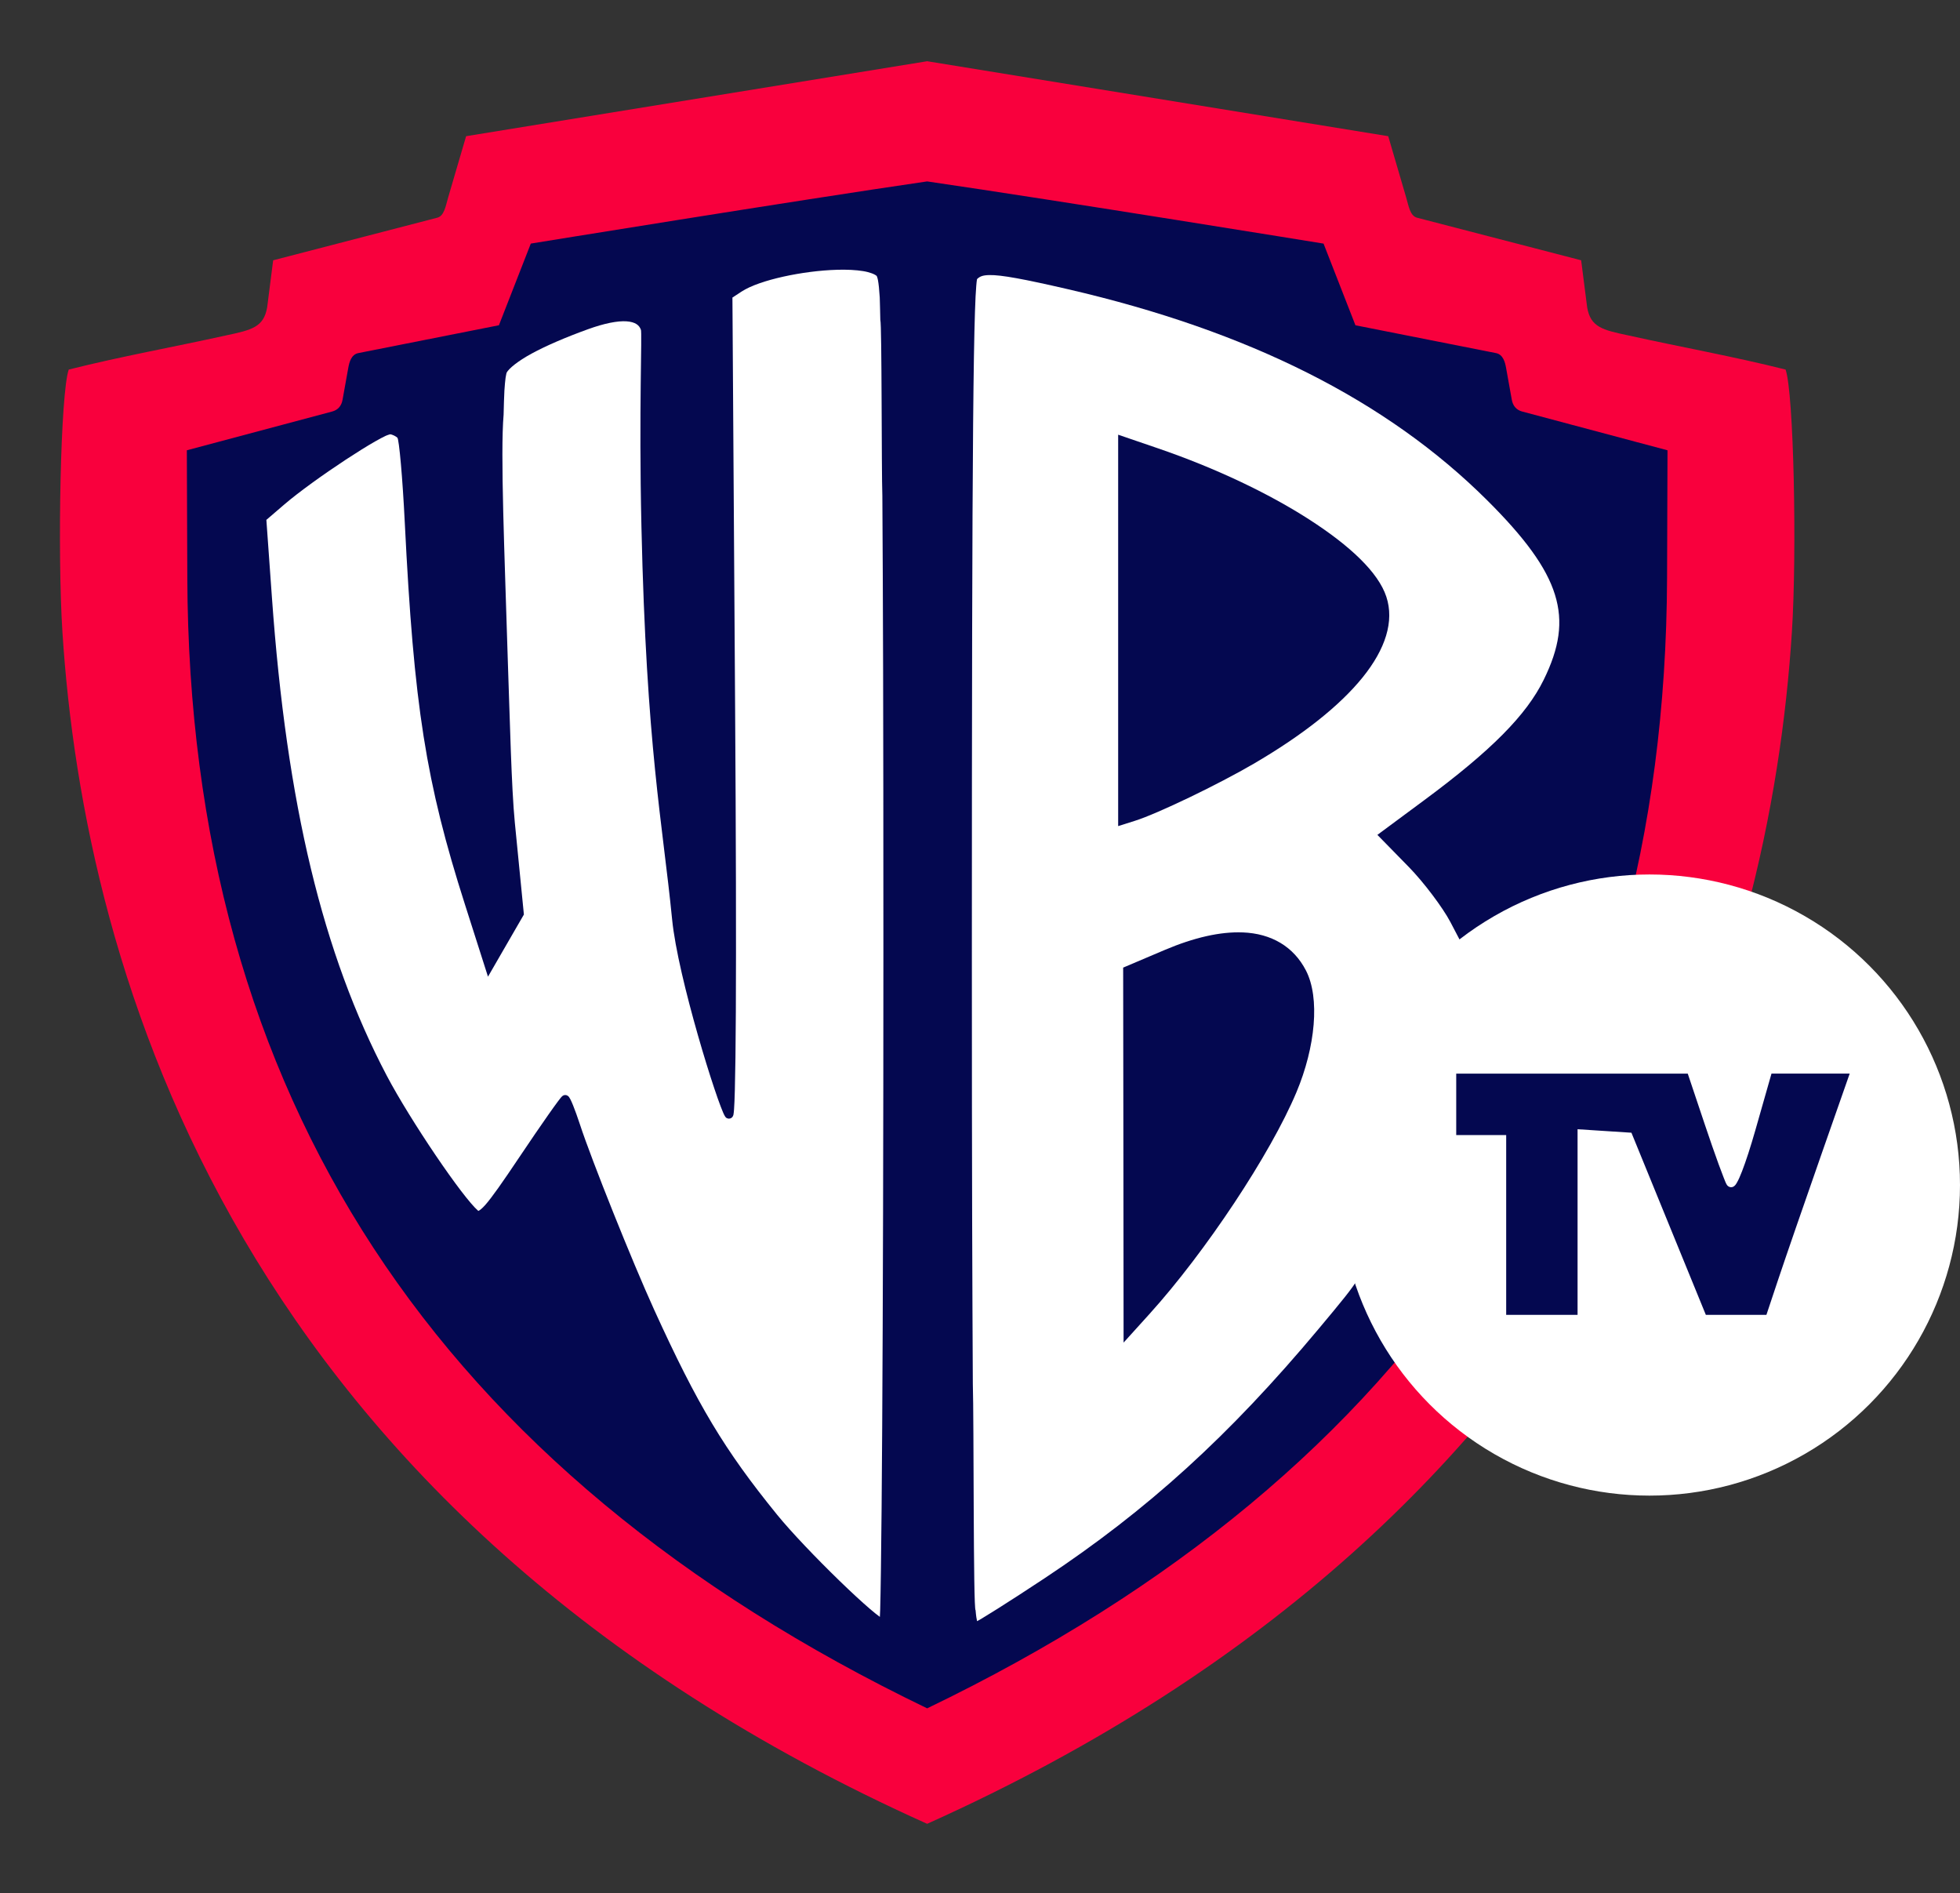 <?xml version="1.0" encoding="UTF-8" standalone="no"?>
<!-- Created with Inkscape (http://www.inkscape.org/) -->

<svg
   version="1.1"
   width="100"
   height="96.565"
   id="svg2"
   sodipodi:docname="Warner Bros TV.svg"
   inkscape:version="1.4.2 (f4327f4, 2025-05-13)"
   xml:space="preserve"
   xmlns:inkscape="http://www.inkscape.org/namespaces/inkscape"
   xmlns:sodipodi="http://sodipodi.sourceforge.net/DTD/sodipodi-0.dtd"
   xmlns="http://www.w3.org/2000/svg"
   xmlns:svg="http://www.w3.org/2000/svg"
   xmlns:rdf="http://www.w3.org/1999/02/22-rdf-syntax-ns#"
   xmlns:cc="http://creativecommons.org/ns#"
   xmlns:dc="http://purl.org/dc/elements/1.1/"><rect width="100%" height="100%" fill="#333333" stroke="none"/><sodipodi:namedview
     id="namedview1"
     pagecolor="#979797"
     bordercolor="#000000"
     borderopacity="0.25"
     inkscape:showpageshadow="2"
     inkscape:pageopacity="0.0"
     inkscape:pagecheckerboard="0"
     inkscape:deskcolor="#d1d1d1"
     inkscape:zoom="7.6114268"
     inkscape:cx="49.990627"
     inkscape:cy="48.282669"
     inkscape:window-width="1920"
     inkscape:window-height="974"
     inkscape:window-x="-11"
     inkscape:window-y="-11"
     inkscape:window-maximized="1"
     inkscape:current-layer="svg2"
     showguides="false"><sodipodi:guide
       position="69.152,36.286"
       orientation="1,0"
       id="guide19"
       inkscape:locked="false" /><sodipodi:guide
       position="69.152,36.286"
       orientation="0,-1"
       id="guide20"
       inkscape:locked="false" /><sodipodi:guide
       position="100,36.286"
       orientation="1,0"
       id="guide21"
       inkscape:locked="false" /><sodipodi:guide
       position="84.405,20.684"
       orientation="0,-1"
       id="guide22"
       inkscape:locked="false" /><sodipodi:guide
       position="83.83,51.552"
       orientation="0,-1"
       id="guide23"
       inkscape:locked="false" /><sodipodi:guide
       position="47.305,93.442"
       orientation="1,0"
       id="guide24"
       inkscape:locked="false" /><sodipodi:guide
       position="66.619,84.14"
       orientation="0,-1"
       id="guide25"
       inkscape:locked="false" /><sodipodi:guide
       position="67.688,79.974"
       orientation="0,-1"
       id="guide26"
       inkscape:locked="false" /><sodipodi:guide
       position="27.082,84.14"
       orientation="0.932,-0.364"
       id="guide27"
       inkscape:locked="false" /><sodipodi:guide
       position="25.456,79.974"
       orientation="0.194,-0.981"
       id="guide28"
       inkscape:locked="false" /></sodipodi:namedview><defs
     id="defs4" /><g
     id="g10"
     style="display:inline;opacity:1"><path
       d="M 47.305,6.976 C 40.157,8.016 25.899,10.333 25.899,10.333 l -1.722,4.41 -7.594,1.503 c -0.386,0.076 -0.489,0.506 -0.542,0.8 l -0.308,1.716 c -0.057,0.317 -0.233,0.55 -0.564,0.639 l -7.846,2.092 0.025,6.889 C 7.446,56.276 20.744,76.62 47.305,89.419 73.865,76.62 87.163,56.276 87.261,28.381 l 0.025,-6.889 -7.846,-2.092 c -0.332,-0.088 -0.508,-0.322 -0.564,-0.639 l -0.308,-1.716 c -0.053,-0.294 -0.156,-0.724 -0.542,-0.8 l -7.594,-1.503 -1.722,-4.41 c 0,0 -14.258,-2.317 -21.406,-3.357 z"
       style="display:inline;opacity:1;vector-effect:none;fill:#040850;fill-rule:evenodd;stroke-width:69.509;stroke-linejoin:round;stop-color:#000000;stop-opacity:1;fill-opacity:1"
       id="path32" /><path
       id="path7"
       style="font-variation-settings:normal;display:inline;opacity:1;vector-effect:none;fill:#ffffff;fill-opacity:1;fill-rule:evenodd;stroke-width:65.667;stroke-linecap:butt;stroke-linejoin:round;stroke-miterlimit:4;stroke-dasharray:none;stroke-dashoffset:0;stroke-opacity:1;-inkscape-stroke:none;stop-color:#000000;stop-opacity:1"
       d="m 50.469,14.031 c -0.352,0.008 -0.489,0.081 -0.617,0.203 -0.002,0.011 -0.005,0.014 -0.008,0.029 -0.012,0.067 -0.023,0.175 -0.035,0.318 -0.024,0.287 -0.047,0.722 -0.066,1.32 -0.04,1.196 -0.07,3.049 -0.094,5.719 -0.047,5.339 -0.064,13.948 -0.064,27.145 0,11.89 0.023,16.709 0.049,21.812 0.058,1.809 0.017,11.559 0.141,11.562 0.024,0.298 0.052,0.452 0.076,0.555 0.068,-0.037 0.106,-0.055 0.236,-0.133 0.21,-0.126 0.49,-0.299 0.818,-0.506 0.656,-0.414 1.506,-0.964 2.389,-1.549 5.262,-3.487 9.425,-7.273 13.979,-12.717 1.161,-1.387 1.743,-2.093 1.99,-2.535 0.247,-0.443 0.199,-0.596 0.098,-1.104 -0.124,-0.625 -0.208,-2.323 -0.207,-3.873 0.003,-4.479 1.367,-7.842 4.43,-10.904 l 1.078,-1.076 -0.664,-1.268 C 73.611,46.295 72.638,45 71.873,44.219 l -1.598,-1.633 2.377,-1.76 c 3.443,-2.547 5.226,-4.355 6.105,-6.143 0.8,-1.625 1.014,-2.949 0.576,-4.355 C 78.897,28.922 77.782,27.414 75.869,25.512 70.762,20.432 63.73,16.887 54.486,14.752 52.242,14.234 51.079,14.017 50.469,14.031 Z m 6.58,8.143 2.006,0.686 c 2.976,1.018 5.686,2.314 7.756,3.648 2.07,1.335 3.51,2.687 3.92,3.93 0.414,1.255 -0.043,2.671 -1.207,4.113 -1.164,1.442 -3.042,2.937 -5.561,4.408 -1.791,1.046 -4.884,2.539 -6.059,2.91 l -0.855,0.27 v -9.979 z m 6.354,25.387 h 0.002 c 1.463,0.058 2.595,0.723 3.225,1.943 0.722,1.4 0.484,3.899 -0.484,6.207 -1.322,3.151 -4.646,8.159 -7.498,11.312 l -1.322,1.461 -0.01,-9.773 -0.012,-9.354 2.107,-0.895 c 1.511,-0.642 2.848,-0.944 3.984,-0.9 h 0.002 c 9e-4,-3e-4 0.005,-0.002 0.006,-0.002 z" /><path
       style="font-variation-settings:normal;opacity:1;vector-effect:none;fill:#ffffff;fill-opacity:1;fill-rule:evenodd;stroke-width:65.667;stroke-linecap:butt;stroke-linejoin:round;stroke-miterlimit:4;stroke-dasharray:none;stroke-dashoffset:0;stroke-opacity:1;-inkscape-stroke:none;stop-color:#000000;stop-opacity:1"
       d="m 42.701,13.762 c -1.703,0.046 -3.95,0.512 -4.863,1.109 l -0.469,0.307 0.137,20.963 c 0.044,6.698 0.055,11.932 0.037,15.465 -0.009,1.766 -0.027,3.108 -0.051,3.994 -0.012,0.443 -0.025,0.77 -0.041,0.986 -0.008,0.108 -0.015,0.186 -0.027,0.25 -0.006,0.032 -0.003,0.054 -0.041,0.117 -0.005,0.008 -0.011,0.017 -0.02,0.027 -0.008,0.01 -0.033,0.033 -0.033,0.033 -5.8e-4,4.7e-4 -0.056,0.033 -0.057,0.033 -5.8e-4,2.4e-4 -0.083,0.016 -0.084,0.016 -5.9e-4,0 -0.081,-0.015 -0.082,-0.016 -5.9e-4,-2.4e-4 -0.056,-0.031 -0.057,-0.031 -6e-4,-4.7e-4 -0.023,-0.024 -0.031,-0.033 -0.008,-0.01 -0.015,-0.018 -0.02,-0.025 -0.07,-0.111 -0.134,-0.269 -0.227,-0.51 -0.092,-0.241 -0.203,-0.554 -0.326,-0.922 -0.247,-0.735 -0.543,-1.689 -0.838,-2.719 -0.589,-2.06 -1.17,-4.412 -1.318,-5.922 -0.487,-4.941 -1.31,-8.715 -1.564,-20.016 -0.069,-3.051 -0.056,-5.514 -0.037,-7.244 0.01,-0.865 0.021,-1.548 0.025,-2.027 0.002,-0.24 0.003,-0.429 0,-0.562 -0.001,-0.067 -0.003,-0.12 -0.006,-0.156 -0.002,-0.022 -0.005,-0.04 -0.006,-0.045 v -0.002 c -0.045,-0.135 -0.117,-0.228 -0.23,-0.301 -0.117,-0.075 -0.286,-0.126 -0.512,-0.141 -0.451,-0.029 -1.119,0.099 -1.957,0.402 -1.178,0.426 -2.158,0.852 -2.875,1.242 -0.716,0.389 -1.167,0.764 -1.281,0.977 v 0.002 c -0.003,0.015 -0.034,0.122 -0.053,0.262 -0.021,0.16 -0.042,0.378 -0.059,0.646 -0.02,0.308 -0.028,0.805 -0.041,1.232 -0.17,1.979 0.049,7.086 0.215,12.559 0.107,3.041 0.184,6.48 0.357,8.242 l 0.463,4.695 -0.811,1.402 -1.021,1.768 -1.172,-3.672 c -1.999,-6.254 -2.609,-10.126 -3.074,-19.506 -0.056,-1.123 -0.127,-2.178 -0.197,-2.971 -0.035,-0.396 -0.07,-0.728 -0.102,-0.967 -0.016,-0.119 -0.032,-0.215 -0.045,-0.281 -0.008,-0.041 -0.022,-0.078 -0.025,-0.088 -0.064,-0.069 -0.264,-0.178 -0.387,-0.182 v 0.002 c -0.014,0.007 -0.113,0.029 -0.223,0.08 -0.135,0.063 -0.315,0.159 -0.523,0.277 -0.417,0.237 -0.949,0.569 -1.516,0.941 -1.133,0.745 -2.399,1.654 -3.131,2.283 l -0.912,0.783 0.283,3.951 c 0.753,10.554 2.591,18.189 5.865,24.41 0.588,1.117 1.565,2.686 2.488,4.049 0.462,0.682 0.911,1.312 1.291,1.811 0.38,0.499 0.703,0.872 0.861,1.004 0.016,0.013 0.021,0.02 0.023,0.023 v 0.002 h 0.002 c 0.003,-0.002 0.01,-0.007 0.027,-0.014 0.047,-0.019 0.165,-0.106 0.332,-0.295 0.333,-0.377 0.864,-1.133 1.734,-2.432 0.567,-0.847 1.095,-1.616 1.488,-2.176 0.197,-0.28 0.359,-0.507 0.479,-0.666 0.06,-0.08 0.108,-0.143 0.146,-0.189 0.019,-0.023 0.036,-0.042 0.055,-0.061 0.009,-0.009 0.018,-0.018 0.035,-0.031 0.009,-0.006 0.019,-0.014 0.037,-0.023 0.009,-0.005 0.037,-0.015 0.037,-0.016 5.5e-4,-2e-4 0.064,-0.01 0.064,-0.01 8.8e-4,0 0.048,0.004 0.066,0.01 0.018,0.005 0.033,0.013 0.045,0.02 0.024,0.013 0.039,0.024 0.051,0.035 0.023,0.022 0.033,0.04 0.045,0.057 0.023,0.033 0.041,0.065 0.061,0.104 0.039,0.078 0.085,0.18 0.135,0.305 0.1,0.249 0.222,0.585 0.344,0.957 0.591,1.809 2.673,7.011 3.793,9.469 2.215,4.862 3.582,7.141 6.26,10.438 0.722,0.889 2.024,2.249 3.189,3.379 0.583,0.565 1.132,1.074 1.557,1.438 0.204,0.175 0.375,0.312 0.508,0.408 0.005,-0.103 0.011,-0.197 0.016,-0.354 0.013,-0.456 0.025,-1.133 0.037,-2.002 0.025,-1.738 0.048,-4.252 0.066,-7.355 0.037,-6.207 0.061,-14.769 0.061,-24.188 0,-12.475 -0.021,-18.16 -0.053,-23.279 -0.047,-1.301 -0.021,-8.749 -0.104,-8.984 -0.011,-0.282 -0.016,-0.929 -0.029,-1.137 -0.027,-0.425 -0.057,-0.705 -0.09,-0.879 -0.024,-0.13 -0.055,-0.197 -0.062,-0.215 l -0.002,-0.002 v -0.002 c -0.088,-0.085 -0.34,-0.192 -0.697,-0.25 -0.361,-0.059 -0.825,-0.082 -1.336,-0.068 z"
       id="path6"
       sodipodi:nodetypes="cccccsscsssssssscssssscccccccsssccsscccccccsssccccssscccssssccccsssssccccsscssssscssscssssccsscccccc" /><path
       id="path5"
       style="font-variation-settings:normal;opacity:1;vector-effect:none;fill:#f9003d;fill-opacity:1;fill-rule:evenodd;stroke-width:65.667;stroke-linecap:butt;stroke-linejoin:round;stroke-miterlimit:4;stroke-dasharray:none;stroke-dashoffset:0;stroke-opacity:1;-inkscape-stroke:none;stop-color:#000000;stop-opacity:1"
       d="M 47.305,3.123 23.781,6.947 22.865,10.072 c -0.127,0.432 -0.197,0.94 -0.555,1.033 l -8.373,2.172 -0.307,2.402 c -0.174,1.011 -0.787,1.153 -2.098,1.43 -2.67,0.592 -5.379,1.075 -8.025,1.742 -0.418,1.179 -0.585,9.285 -0.322,13.389 1.111,17.324 8.848,44.954 44.119,60.791 35.272,-15.837 43.008,-43.467 44.119,-60.791 0.263,-4.104 0.095,-12.21 -0.322,-13.389 -2.647,-0.667 -5.356,-1.15 -8.025,-1.742 -1.31,-0.277 -1.924,-0.419 -2.098,-1.43 l -0.307,-2.402 -8.373,-2.172 c -0.358,-0.093 -0.428,-0.601 -0.555,-1.033 L 70.828,6.947 Z m 0,6.131 c 6.753,0.983 20.223,3.172 20.223,3.172 l 1.627,4.166 7.174,1.42 c 0.365,0.072 0.462,0.478 0.512,0.756 l 0.291,1.621 c 0.054,0.299 0.22,0.52 0.533,0.604 l 7.412,1.977 -0.023,6.508 C 84.96,55.83 72.397,75.049 47.305,87.141 22.212,75.049 9.649,55.83 9.557,29.477 L 9.533,22.969 16.945,20.992 c 0.314,-0.084 0.48,-0.304 0.533,-0.604 l 0.291,-1.621 c 0.05,-0.278 0.147,-0.684 0.512,-0.756 l 7.174,-1.42 1.627,-4.166 c 0,0 13.47,-2.189 20.223,-3.172 z" /><circle
       style="display:inline;opacity:1;fill:#ffffff;fill-rule:evenodd;stroke-width:1.027"
       id="path23"
       cx="84.158"
       cy="60.448"
       r="15.842" /><path
       style="font-variation-settings:normal;display:inline;opacity:1;vector-effect:none;fill:#040850;fill-opacity:1;fill-rule:evenodd;stroke-width:65.667;stroke-linecap:butt;stroke-linejoin:round;stroke-miterlimit:4;stroke-dasharray:none;stroke-dashoffset:0;stroke-opacity:1;-inkscape-stroke:none;stop-color:#000000;stop-opacity:1"
       d="m 74.297,54.764 v 1.568 1.566 h 1.057 1.492 v 4.803 4.369 h 1.82 1.822 v -4.512 -4.957 l 1.422,0.092 1.326,0.086 1.951,4.775 1.846,4.516 h 1.551 1.539 l 0.609,-1.826 c 0.364,-1.09 1.354,-3.955 2.201,-6.373 l 1.439,-4.107 h -1.924 -2.066 l -0.822,2.883 c -0.247,0.866 -0.486,1.597 -0.68,2.098 -0.097,0.251 -0.182,0.442 -0.26,0.576 -0.039,0.067 -0.067,0.12 -0.135,0.176 -0.034,0.028 -0.088,0.065 -0.176,0.062 -0.088,-0.002 -0.17,-0.068 -0.201,-0.117 -0.057,-0.09 -0.093,-0.191 -0.164,-0.369 -0.071,-0.178 -0.159,-0.413 -0.26,-0.689 -0.202,-0.553 -0.452,-1.273 -0.705,-2.027 l -0.869,-2.592 h -5.938 z"
       id="path10" /></g></svg>
